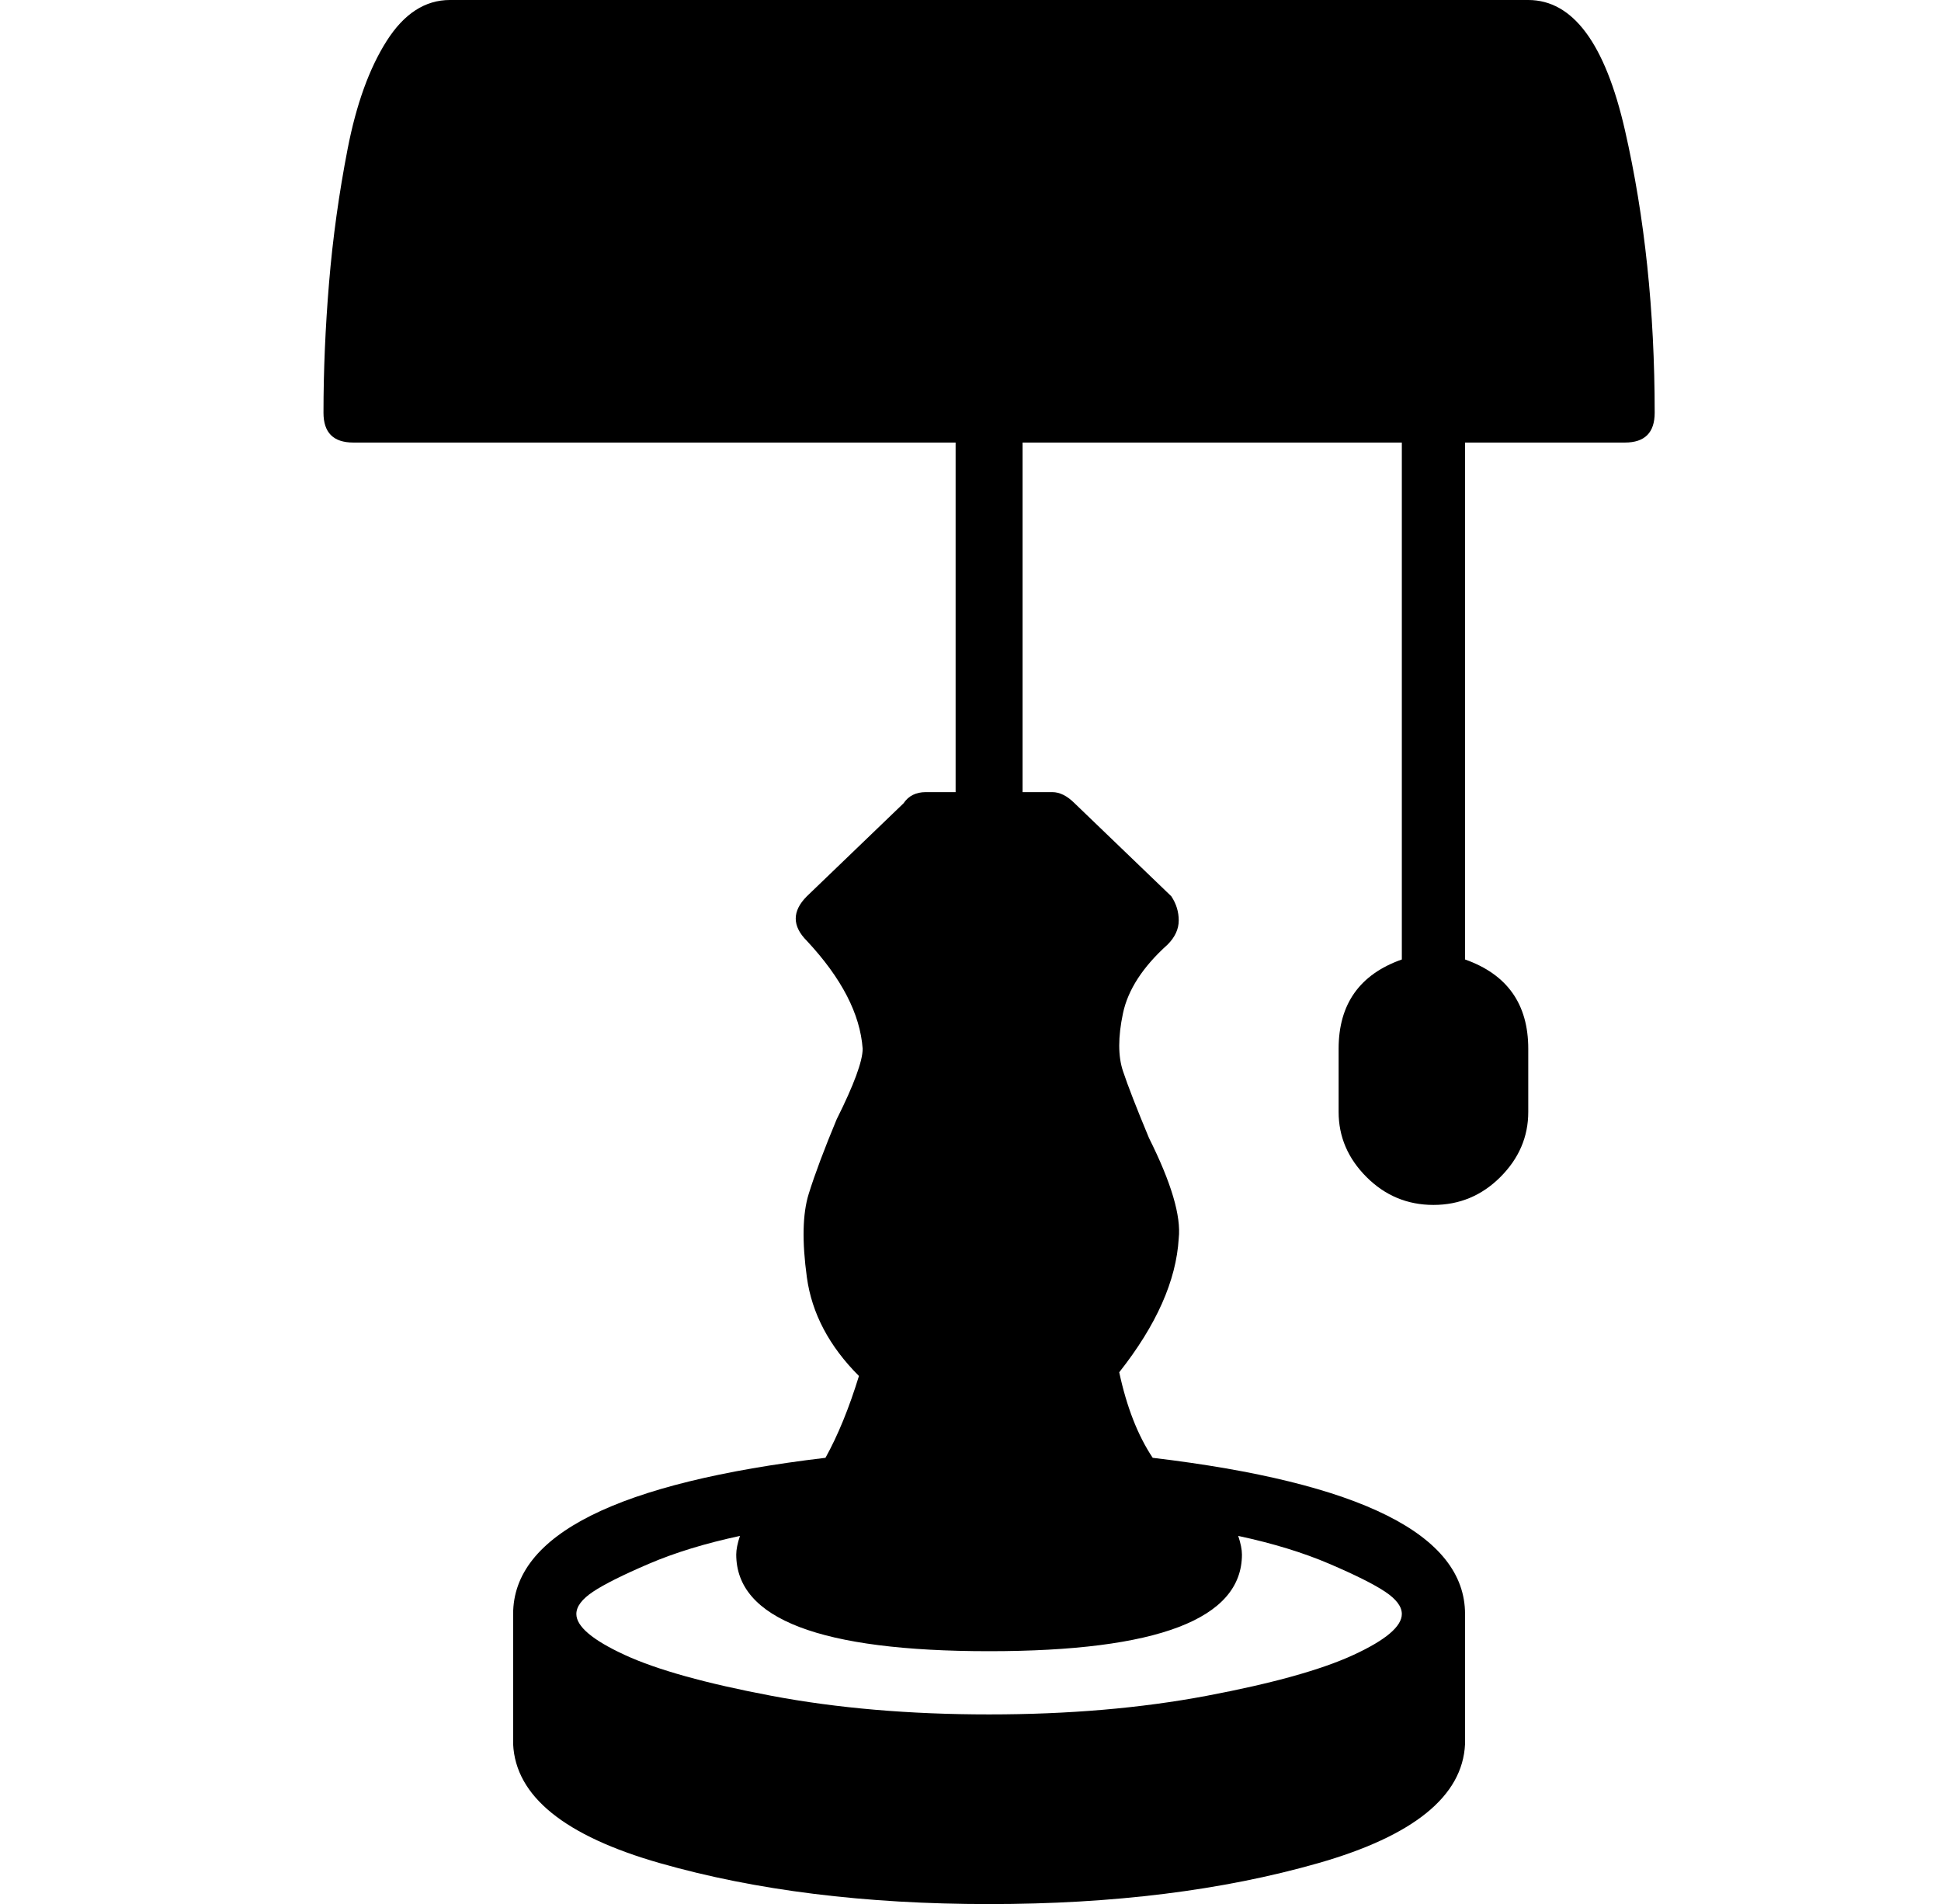 <?xml version="1.0" standalone="no"?>
<!DOCTYPE svg PUBLIC "-//W3C//DTD SVG 1.1//EN" "http://www.w3.org/Graphics/SVG/1.1/DTD/svg11.dtd" >
<svg xmlns="http://www.w3.org/2000/svg" xmlns:xlink="http://www.w3.org/1999/xlink" version="1.1" viewBox="-10 0 522 512">
  <g transform="matrix(1 0 0 -1 0 448)">
   <path fill="currentColor"
d="M401 448q18 0 26 -35t8 -76q0 -8 -8 -8h-43v-139q17 -6 17 -24v-17q0 -10 -7.5 -17.5t-18 -7.5t-18 7.5t-7.5 17.5v17q0 18 17 24v139h-102v-94h8q3 0 6 -3l26 -25q2 -3 2 -6.5t-3 -6.5q-10 -9 -12 -18.5t0 -15.5t7 -18q9 -18 8 -27q-1 -17 -16 -36q3 -14 9 -23
q84 -10 84 -42v-2v-33q-1 -21 -39.5 -32t-88.5 -11t-88.5 11t-39.5 32v34v1q0 32 84 42q5 9 9 22q-12 12 -14 26.5t0.5 22.5t7.5 20q7 14 7 19q-1 14 -15 29q-6 6 0 12l26 25q2 3 6 3h8v94h-162q-8 0 -8 8q0 17 1.5 35t5 36t10.5 29t17 11h290zM324 30q0 -26 -68 -26t-68 26
q0 2 1 5q-14 -3 -24.5 -7.5t-15 -7.5t-4.5 -6q0 -5 13 -11t39.5 -11t58.5 -5t58.5 5t39.5 11t13 11q0 3 -4.5 6t-15 7.5t-24.5 7.5q1 -3 1 -5z" />
  </g>

</svg>
